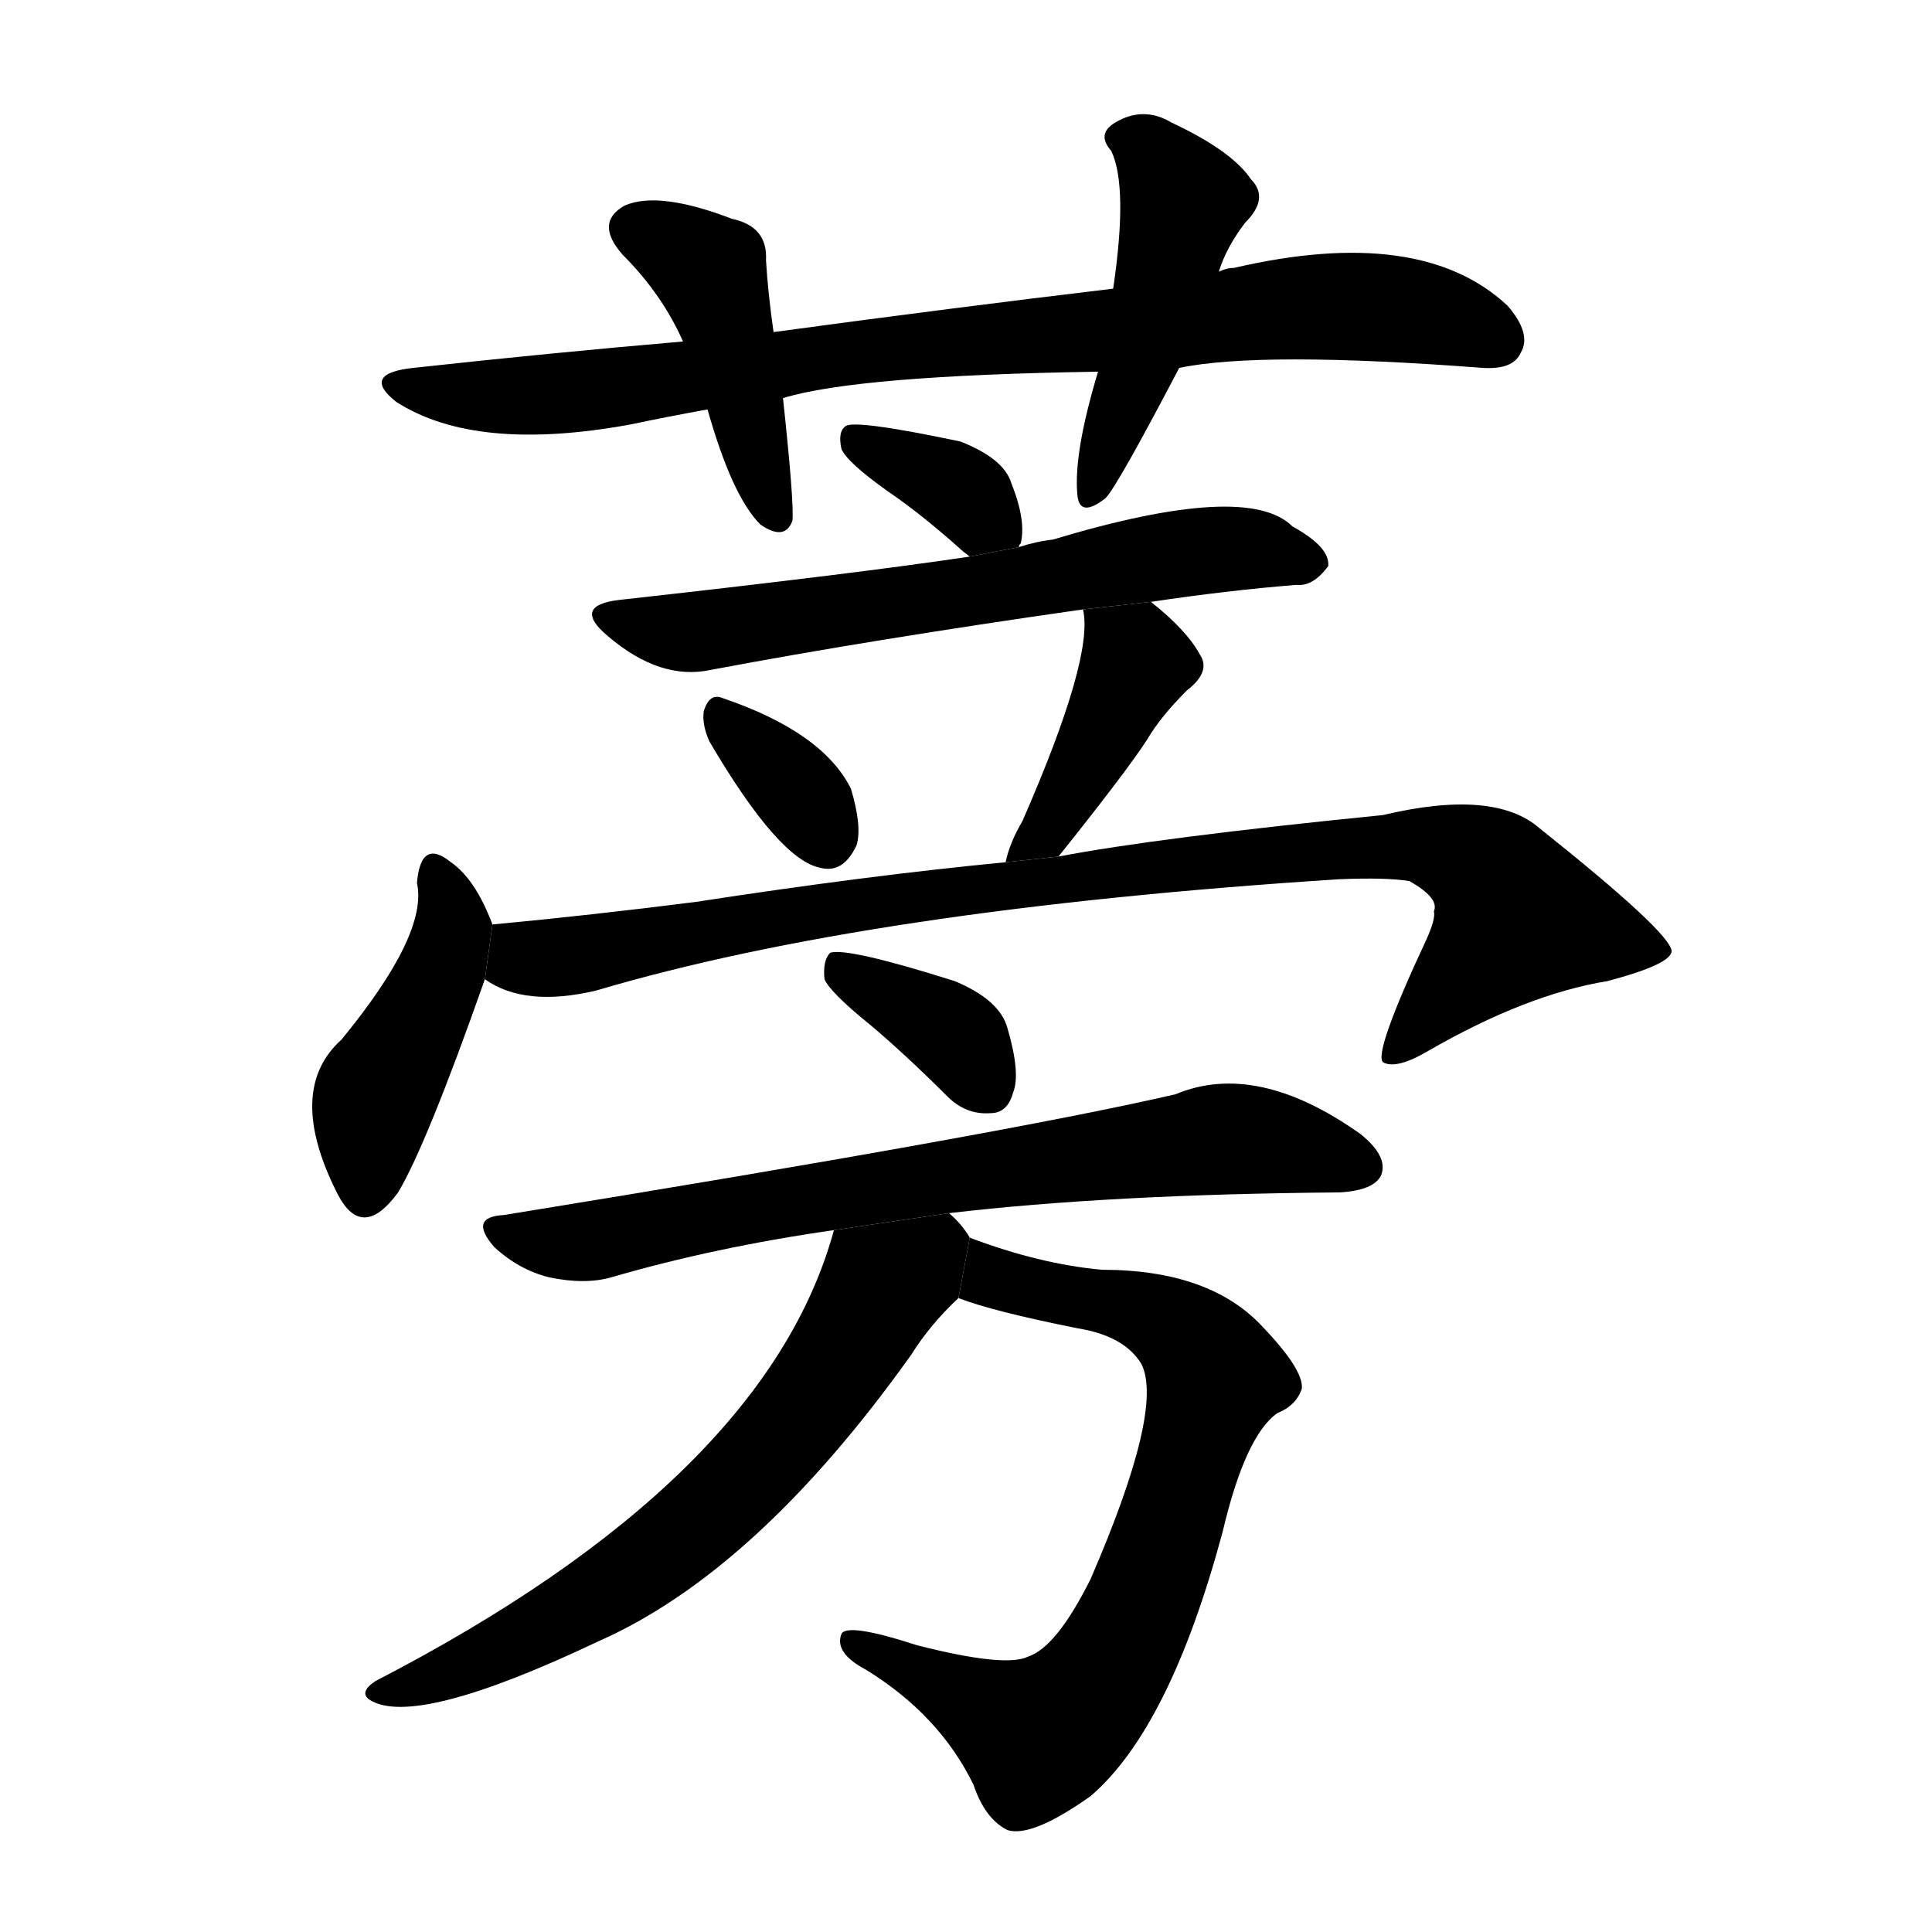 <svg version="1.1" viewBox="0 0 1024 1024" xmlns="http://www.w3.org/2000/svg">
  <g stroke="black" stroke-dasharray="1,1" stroke-width="1" transform="scale(4, 4)">
  </g>
  <g transform="scale(1, -1) translate(0, -900)">
    <style type="text/css">
      
        @keyframes keyframes0 {
          from {
            stroke: blue;
            stroke-dashoffset: 842;
            stroke-width: 128;
          }
          73% {
            animation-timing-function: step-end;
            stroke: blue;
            stroke-dashoffset: 0;
            stroke-width: 128;
          }
          to {
            stroke: black;
            stroke-width: 1024;
          }
        }
        #make-me-a-hanzi-animation-0 {
          animation: keyframes0 0.935s both;
          animation-delay: 0s;
          animation-timing-function: linear;
        }
      
        @keyframes keyframes1 {
          from {
            stroke: blue;
            stroke-dashoffset: 434;
            stroke-width: 128;
          }
          59% {
            animation-timing-function: step-end;
            stroke: blue;
            stroke-dashoffset: 0;
            stroke-width: 128;
          }
          to {
            stroke: black;
            stroke-width: 1024;
          }
        }
        #make-me-a-hanzi-animation-1 {
          animation: keyframes1 0.603s both;
          animation-delay: 0.935s;
          animation-timing-function: linear;
        }
      
        @keyframes keyframes2 {
          from {
            stroke: blue;
            stroke-dashoffset: 455;
            stroke-width: 128;
          }
          60% {
            animation-timing-function: step-end;
            stroke: blue;
            stroke-dashoffset: 0;
            stroke-width: 128;
          }
          to {
            stroke: black;
            stroke-width: 1024;
          }
        }
        #make-me-a-hanzi-animation-2 {
          animation: keyframes2 0.62s both;
          animation-delay: 1.538s;
          animation-timing-function: linear;
        }
      
        @keyframes keyframes3 {
          from {
            stroke: blue;
            stroke-dashoffset: 353;
            stroke-width: 128;
          }
          53% {
            animation-timing-function: step-end;
            stroke: blue;
            stroke-dashoffset: 0;
            stroke-width: 128;
          }
          to {
            stroke: black;
            stroke-width: 1024;
          }
        }
        #make-me-a-hanzi-animation-3 {
          animation: keyframes3 0.537s both;
          animation-delay: 2.159s;
          animation-timing-function: linear;
        }
      
        @keyframes keyframes4 {
          from {
            stroke: blue;
            stroke-dashoffset: 631;
            stroke-width: 128;
          }
          67% {
            animation-timing-function: step-end;
            stroke: blue;
            stroke-dashoffset: 0;
            stroke-width: 128;
          }
          to {
            stroke: black;
            stroke-width: 1024;
          }
        }
        #make-me-a-hanzi-animation-4 {
          animation: keyframes4 0.764s both;
          animation-delay: 2.696s;
          animation-timing-function: linear;
        }
      
        @keyframes keyframes5 {
          from {
            stroke: blue;
            stroke-dashoffset: 341;
            stroke-width: 128;
          }
          53% {
            animation-timing-function: step-end;
            stroke: blue;
            stroke-dashoffset: 0;
            stroke-width: 128;
          }
          to {
            stroke: black;
            stroke-width: 1024;
          }
        }
        #make-me-a-hanzi-animation-5 {
          animation: keyframes5 0.528s both;
          animation-delay: 3.459s;
          animation-timing-function: linear;
        }
      
        @keyframes keyframes6 {
          from {
            stroke: blue;
            stroke-dashoffset: 410;
            stroke-width: 128;
          }
          57% {
            animation-timing-function: step-end;
            stroke: blue;
            stroke-dashoffset: 0;
            stroke-width: 128;
          }
          to {
            stroke: black;
            stroke-width: 1024;
          }
        }
        #make-me-a-hanzi-animation-6 {
          animation: keyframes6 0.584s both;
          animation-delay: 3.987s;
          animation-timing-function: linear;
        }
      
        @keyframes keyframes7 {
          from {
            stroke: blue;
            stroke-dashoffset: 434;
            stroke-width: 128;
          }
          59% {
            animation-timing-function: step-end;
            stroke: blue;
            stroke-dashoffset: 0;
            stroke-width: 128;
          }
          to {
            stroke: black;
            stroke-width: 1024;
          }
        }
        #make-me-a-hanzi-animation-7 {
          animation: keyframes7 0.603s both;
          animation-delay: 4.571s;
          animation-timing-function: linear;
        }
      
        @keyframes keyframes8 {
          from {
            stroke: blue;
            stroke-dashoffset: 915;
            stroke-width: 128;
          }
          75% {
            animation-timing-function: step-end;
            stroke: blue;
            stroke-dashoffset: 0;
            stroke-width: 128;
          }
          to {
            stroke: black;
            stroke-width: 1024;
          }
        }
        #make-me-a-hanzi-animation-8 {
          animation: keyframes8 0.995s both;
          animation-delay: 5.174s;
          animation-timing-function: linear;
        }
      
        @keyframes keyframes9 {
          from {
            stroke: blue;
            stroke-dashoffset: 363;
            stroke-width: 128;
          }
          54% {
            animation-timing-function: step-end;
            stroke: blue;
            stroke-dashoffset: 0;
            stroke-width: 128;
          }
          to {
            stroke: black;
            stroke-width: 1024;
          }
        }
        #make-me-a-hanzi-animation-9 {
          animation: keyframes9 0.545s both;
          animation-delay: 6.168s;
          animation-timing-function: linear;
        }
      
        @keyframes keyframes10 {
          from {
            stroke: blue;
            stroke-dashoffset: 721;
            stroke-width: 128;
          }
          70% {
            animation-timing-function: step-end;
            stroke: blue;
            stroke-dashoffset: 0;
            stroke-width: 128;
          }
          to {
            stroke: black;
            stroke-width: 1024;
          }
        }
        #make-me-a-hanzi-animation-10 {
          animation: keyframes10 0.837s both;
          animation-delay: 6.714s;
          animation-timing-function: linear;
        }
      
        @keyframes keyframes11 {
          from {
            stroke: blue;
            stroke-dashoffset: 731;
            stroke-width: 128;
          }
          70% {
            animation-timing-function: step-end;
            stroke: blue;
            stroke-dashoffset: 0;
            stroke-width: 128;
          }
          to {
            stroke: black;
            stroke-width: 1024;
          }
        }
        #make-me-a-hanzi-animation-11 {
          animation: keyframes11 0.845s both;
          animation-delay: 7.551s;
          animation-timing-function: linear;
        }
      
        @keyframes keyframes12 {
          from {
            stroke: blue;
            stroke-dashoffset: 649;
            stroke-width: 128;
          }
          68% {
            animation-timing-function: step-end;
            stroke: blue;
            stroke-dashoffset: 0;
            stroke-width: 128;
          }
          to {
            stroke: black;
            stroke-width: 1024;
          }
        }
        #make-me-a-hanzi-animation-12 {
          animation: keyframes12 0.778s both;
          animation-delay: 8.396s;
          animation-timing-function: linear;
        }
      
    </style>
    
      <path d="M 625 705 Q 668 714 786 705 Q 802 704 806 713 Q 812 723 799 738 Q 753 781 654 758 Q 650 758 646 756 L 590 747 Q 506 737 410 724 L 362 719 Q 292 713 219 705 Q 191 702 210 687 Q 252 660 334 675 Q 353 679 375 683 L 415 689 Q 454 701 582 703 L 625 705 Z" fill="black"></path>
    
      <path d="M 410 724 Q 407 745 406 762 Q 407 780 388 784 Q 349 799 331 791 Q 315 782 330 765 Q 351 744 362 719 L 375 683 Q 388 637 403 622 Q 416 613 420 624 Q 421 633 415 689 L 410 724 Z" fill="black"></path>
    
      <path d="M 646 756 Q 650 769 660 782 Q 673 795 663 805 Q 653 820 621 835 Q 606 844 591 835 Q 581 829 589 820 Q 598 801 590 747 L 582 703 Q 569 660 571 638 Q 572 625 586 636 Q 592 642 625 705 L 646 756 Z" fill="black"></path>
    
      <path d="M 540 610 Q 540 611 541 612 Q 544 624 536 644 Q 532 657 509 666 Q 452 678 448 674 Q 444 671 446 662 Q 449 655 470 640 Q 489 627 509 609 Q 510 608 514 605 L 540 610 Z" fill="black"></path>
    
      <path d="M 610 581 Q 650 587 687 590 Q 696 589 704 600 Q 705 610 685 621 Q 661 645 558 614 Q 549 613 540 610 L 514 605 Q 454 596 328 582 Q 303 579 322 563 Q 350 539 377 545 Q 462 561 574 577 L 610 581 Z" fill="black"></path>
    
      <path d="M 376 507 Q 413 444 435 440 Q 447 437 454 452 Q 457 462 451 482 Q 436 512 383 530 Q 376 533 373 523 Q 372 516 376 507 Z" fill="black"></path>
    
      <path d="M 561 446 Q 597 491 608 508 Q 615 520 629 534 Q 642 544 636 553 Q 629 566 610 581 L 574 577 Q 580 552 542 465 Q 535 453 533 443 L 561 446 Z" fill="black"></path>
    
      <path d="M 261 410 Q 252 434 239 443 Q 223 456 221 432 Q 227 405 181 349 Q 151 322 179 267 Q 192 242 211 268 Q 226 293 257 381 L 261 410 Z" fill="black"></path>
    
      <path d="M 257 381 Q 278 366 316 375 Q 461 418 710 434 Q 735 435 747 433 Q 763 424 760 417 Q 761 413 756 402 Q 728 342 733 337 Q 740 333 757 343 Q 809 373 852 380 Q 886 389 886 396 Q 885 406 816 461 Q 792 482 733 468 Q 613 456 561 446 L 533 443 Q 460 436 369 422 Q 314 415 261 410 L 257 381 Z" fill="black"></path>
    
      <path d="M 461 357 Q 480 341 502 319 Q 512 309 525 310 Q 534 310 537 321 Q 541 331 534 355 Q 530 370 506 380 Q 449 398 440 395 Q 436 391 437 381 Q 440 374 461 357 Z" fill="black"></path>
    
      <path d="M 503 257 Q 588 267 710 268 Q 728 269 732 277 Q 736 287 721 299 Q 666 338 623 320 Q 532 299 267 256 Q 248 255 262 239 Q 275 227 291 223 Q 310 219 324 223 Q 379 239 442 248 L 503 257 Z" fill="black"></path>
    
      <path d="M 508 212 Q 526 205 571 196 Q 596 192 605 177 Q 617 153 578 63 Q 560 27 545 22 Q 533 16 486 28 Q 449 40 446 34 Q 442 24 459 15 Q 498 -9 516 -46 Q 522 -64 534 -70 Q 547 -74 578 -52 Q 620 -16 648 88 Q 660 139 677 151 Q 687 155 690 164 Q 691 174 669 197 Q 641 227 584 227 Q 551 230 514 244 L 508 212 Z" fill="black"></path>
    
      <path d="M 514 244 Q 510 251 503 257 L 442 248 Q 406 116 199 9 Q 190 3 196 -1 Q 220 -16 317 30 Q 401 67 483 182 Q 493 198 508 212 L 514 244 Z" fill="black"></path>
    
    
      <clipPath id="make-me-a-hanzi-clip-0">
        <path d="M 625 705 Q 668 714 786 705 Q 802 704 806 713 Q 812 723 799 738 Q 753 781 654 758 Q 650 758 646 756 L 590 747 Q 506 737 410 724 L 362 719 Q 292 713 219 705 Q 191 702 210 687 Q 252 660 334 675 Q 353 679 375 683 L 415 689 Q 454 701 582 703 L 625 705 Z"></path>
      </clipPath>
      <path clip-path="url(#make-me-a-hanzi-clip-0)" d="M 213 697 L 271 689 L 303 691 L 467 716 L 686 737 L 752 734 L 793 720" fill="none" id="make-me-a-hanzi-animation-0" stroke-dasharray="714 1428" stroke-linecap="round"></path>
    
      <clipPath id="make-me-a-hanzi-clip-1">
        <path d="M 410 724 Q 407 745 406 762 Q 407 780 388 784 Q 349 799 331 791 Q 315 782 330 765 Q 351 744 362 719 L 375 683 Q 388 637 403 622 Q 416 613 420 624 Q 421 633 415 689 L 410 724 Z"></path>
      </clipPath>
      <path clip-path="url(#make-me-a-hanzi-clip-1)" d="M 337 778 L 358 770 L 377 753 L 411 627" fill="none" id="make-me-a-hanzi-animation-1" stroke-dasharray="306 612" stroke-linecap="round"></path>
    
      <clipPath id="make-me-a-hanzi-clip-2">
        <path d="M 646 756 Q 650 769 660 782 Q 673 795 663 805 Q 653 820 621 835 Q 606 844 591 835 Q 581 829 589 820 Q 598 801 590 747 L 582 703 Q 569 660 571 638 Q 572 625 586 636 Q 592 642 625 705 L 646 756 Z"></path>
      </clipPath>
      <path clip-path="url(#make-me-a-hanzi-clip-2)" d="M 602 826 L 627 792 L 604 702 L 579 643" fill="none" id="make-me-a-hanzi-animation-2" stroke-dasharray="327 654" stroke-linecap="round"></path>
    
      <clipPath id="make-me-a-hanzi-clip-3">
        <path d="M 540 610 Q 540 611 541 612 Q 544 624 536 644 Q 532 657 509 666 Q 452 678 448 674 Q 444 671 446 662 Q 449 655 470 640 Q 489 627 509 609 Q 510 608 514 605 L 540 610 Z"></path>
      </clipPath>
      <path clip-path="url(#make-me-a-hanzi-clip-3)" d="M 452 667 L 506 643 L 532 615" fill="none" id="make-me-a-hanzi-animation-3" stroke-dasharray="225 450" stroke-linecap="round"></path>
    
      <clipPath id="make-me-a-hanzi-clip-4">
        <path d="M 610 581 Q 650 587 687 590 Q 696 589 704 600 Q 705 610 685 621 Q 661 645 558 614 Q 549 613 540 610 L 514 605 Q 454 596 328 582 Q 303 579 322 563 Q 350 539 377 545 Q 462 561 574 577 L 610 581 Z"></path>
      </clipPath>
      <path clip-path="url(#make-me-a-hanzi-clip-4)" d="M 324 573 L 369 565 L 635 608 L 666 609 L 694 602" fill="none" id="make-me-a-hanzi-animation-4" stroke-dasharray="503 1006" stroke-linecap="round"></path>
    
      <clipPath id="make-me-a-hanzi-clip-5">
        <path d="M 376 507 Q 413 444 435 440 Q 447 437 454 452 Q 457 462 451 482 Q 436 512 383 530 Q 376 533 373 523 Q 372 516 376 507 Z"></path>
      </clipPath>
      <path clip-path="url(#make-me-a-hanzi-clip-5)" d="M 383 520 L 417 487 L 438 456" fill="none" id="make-me-a-hanzi-animation-5" stroke-dasharray="213 426" stroke-linecap="round"></path>
    
      <clipPath id="make-me-a-hanzi-clip-6">
        <path d="M 561 446 Q 597 491 608 508 Q 615 520 629 534 Q 642 544 636 553 Q 629 566 610 581 L 574 577 Q 580 552 542 465 Q 535 453 533 443 L 561 446 Z"></path>
      </clipPath>
      <path clip-path="url(#make-me-a-hanzi-clip-6)" d="M 580 574 L 602 548 L 558 462 L 540 447" fill="none" id="make-me-a-hanzi-animation-6" stroke-dasharray="282 564" stroke-linecap="round"></path>
    
      <clipPath id="make-me-a-hanzi-clip-7">
        <path d="M 261 410 Q 252 434 239 443 Q 223 456 221 432 Q 227 405 181 349 Q 151 322 179 267 Q 192 242 211 268 Q 226 293 257 381 L 261 410 Z"></path>
      </clipPath>
      <path clip-path="url(#make-me-a-hanzi-clip-7)" d="M 230 437 L 240 406 L 199 320 L 193 270" fill="none" id="make-me-a-hanzi-animation-7" stroke-dasharray="306 612" stroke-linecap="round"></path>
    
      <clipPath id="make-me-a-hanzi-clip-8">
        <path d="M 257 381 Q 278 366 316 375 Q 461 418 710 434 Q 735 435 747 433 Q 763 424 760 417 Q 761 413 756 402 Q 728 342 733 337 Q 740 333 757 343 Q 809 373 852 380 Q 886 389 886 396 Q 885 406 816 461 Q 792 482 733 468 Q 613 456 561 446 L 533 443 Q 460 436 369 422 Q 314 415 261 410 L 257 381 Z"></path>
      </clipPath>
      <path clip-path="url(#make-me-a-hanzi-clip-8)" d="M 269 401 L 279 392 L 304 393 L 527 431 L 684 449 L 762 451 L 785 442 L 804 413 L 738 340" fill="none" id="make-me-a-hanzi-animation-8" stroke-dasharray="787 1574" stroke-linecap="round"></path>
    
      <clipPath id="make-me-a-hanzi-clip-9">
        <path d="M 461 357 Q 480 341 502 319 Q 512 309 525 310 Q 534 310 537 321 Q 541 331 534 355 Q 530 370 506 380 Q 449 398 440 395 Q 436 391 437 381 Q 440 374 461 357 Z"></path>
      </clipPath>
      <path clip-path="url(#make-me-a-hanzi-clip-9)" d="M 443 387 L 503 353 L 525 322" fill="none" id="make-me-a-hanzi-animation-9" stroke-dasharray="235 470" stroke-linecap="round"></path>
    
      <clipPath id="make-me-a-hanzi-clip-10">
        <path d="M 503 257 Q 588 267 710 268 Q 728 269 732 277 Q 736 287 721 299 Q 666 338 623 320 Q 532 299 267 256 Q 248 255 262 239 Q 275 227 291 223 Q 310 219 324 223 Q 379 239 442 248 L 503 257 Z"></path>
      </clipPath>
      <path clip-path="url(#make-me-a-hanzi-clip-10)" d="M 264 248 L 315 242 L 442 268 L 654 297 L 722 282" fill="none" id="make-me-a-hanzi-animation-10" stroke-dasharray="593 1186" stroke-linecap="round"></path>
    
      <clipPath id="make-me-a-hanzi-clip-11">
        <path d="M 508 212 Q 526 205 571 196 Q 596 192 605 177 Q 617 153 578 63 Q 560 27 545 22 Q 533 16 486 28 Q 449 40 446 34 Q 442 24 459 15 Q 498 -9 516 -46 Q 522 -64 534 -70 Q 547 -74 578 -52 Q 620 -16 648 88 Q 660 139 677 151 Q 687 155 690 164 Q 691 174 669 197 Q 641 227 584 227 Q 551 230 514 244 L 508 212 Z"></path>
      </clipPath>
      <path clip-path="url(#make-me-a-hanzi-clip-11)" d="M 520 237 L 526 223 L 607 205 L 641 176 L 612 67 L 584 10 L 549 -20 L 451 30" fill="none" id="make-me-a-hanzi-animation-11" stroke-dasharray="603 1206" stroke-linecap="round"></path>
    
      <clipPath id="make-me-a-hanzi-clip-12">
        <path d="M 514 244 Q 510 251 503 257 L 442 248 Q 406 116 199 9 Q 190 3 196 -1 Q 220 -16 317 30 Q 401 67 483 182 Q 493 198 508 212 L 514 244 Z"></path>
      </clipPath>
      <path clip-path="url(#make-me-a-hanzi-clip-12)" d="M 502 241 L 467 218 L 444 177 L 404 126 L 343 71 L 259 22 L 202 3" fill="none" id="make-me-a-hanzi-animation-12" stroke-dasharray="521 1042" stroke-linecap="round"></path>
    
  </g>
</svg>
